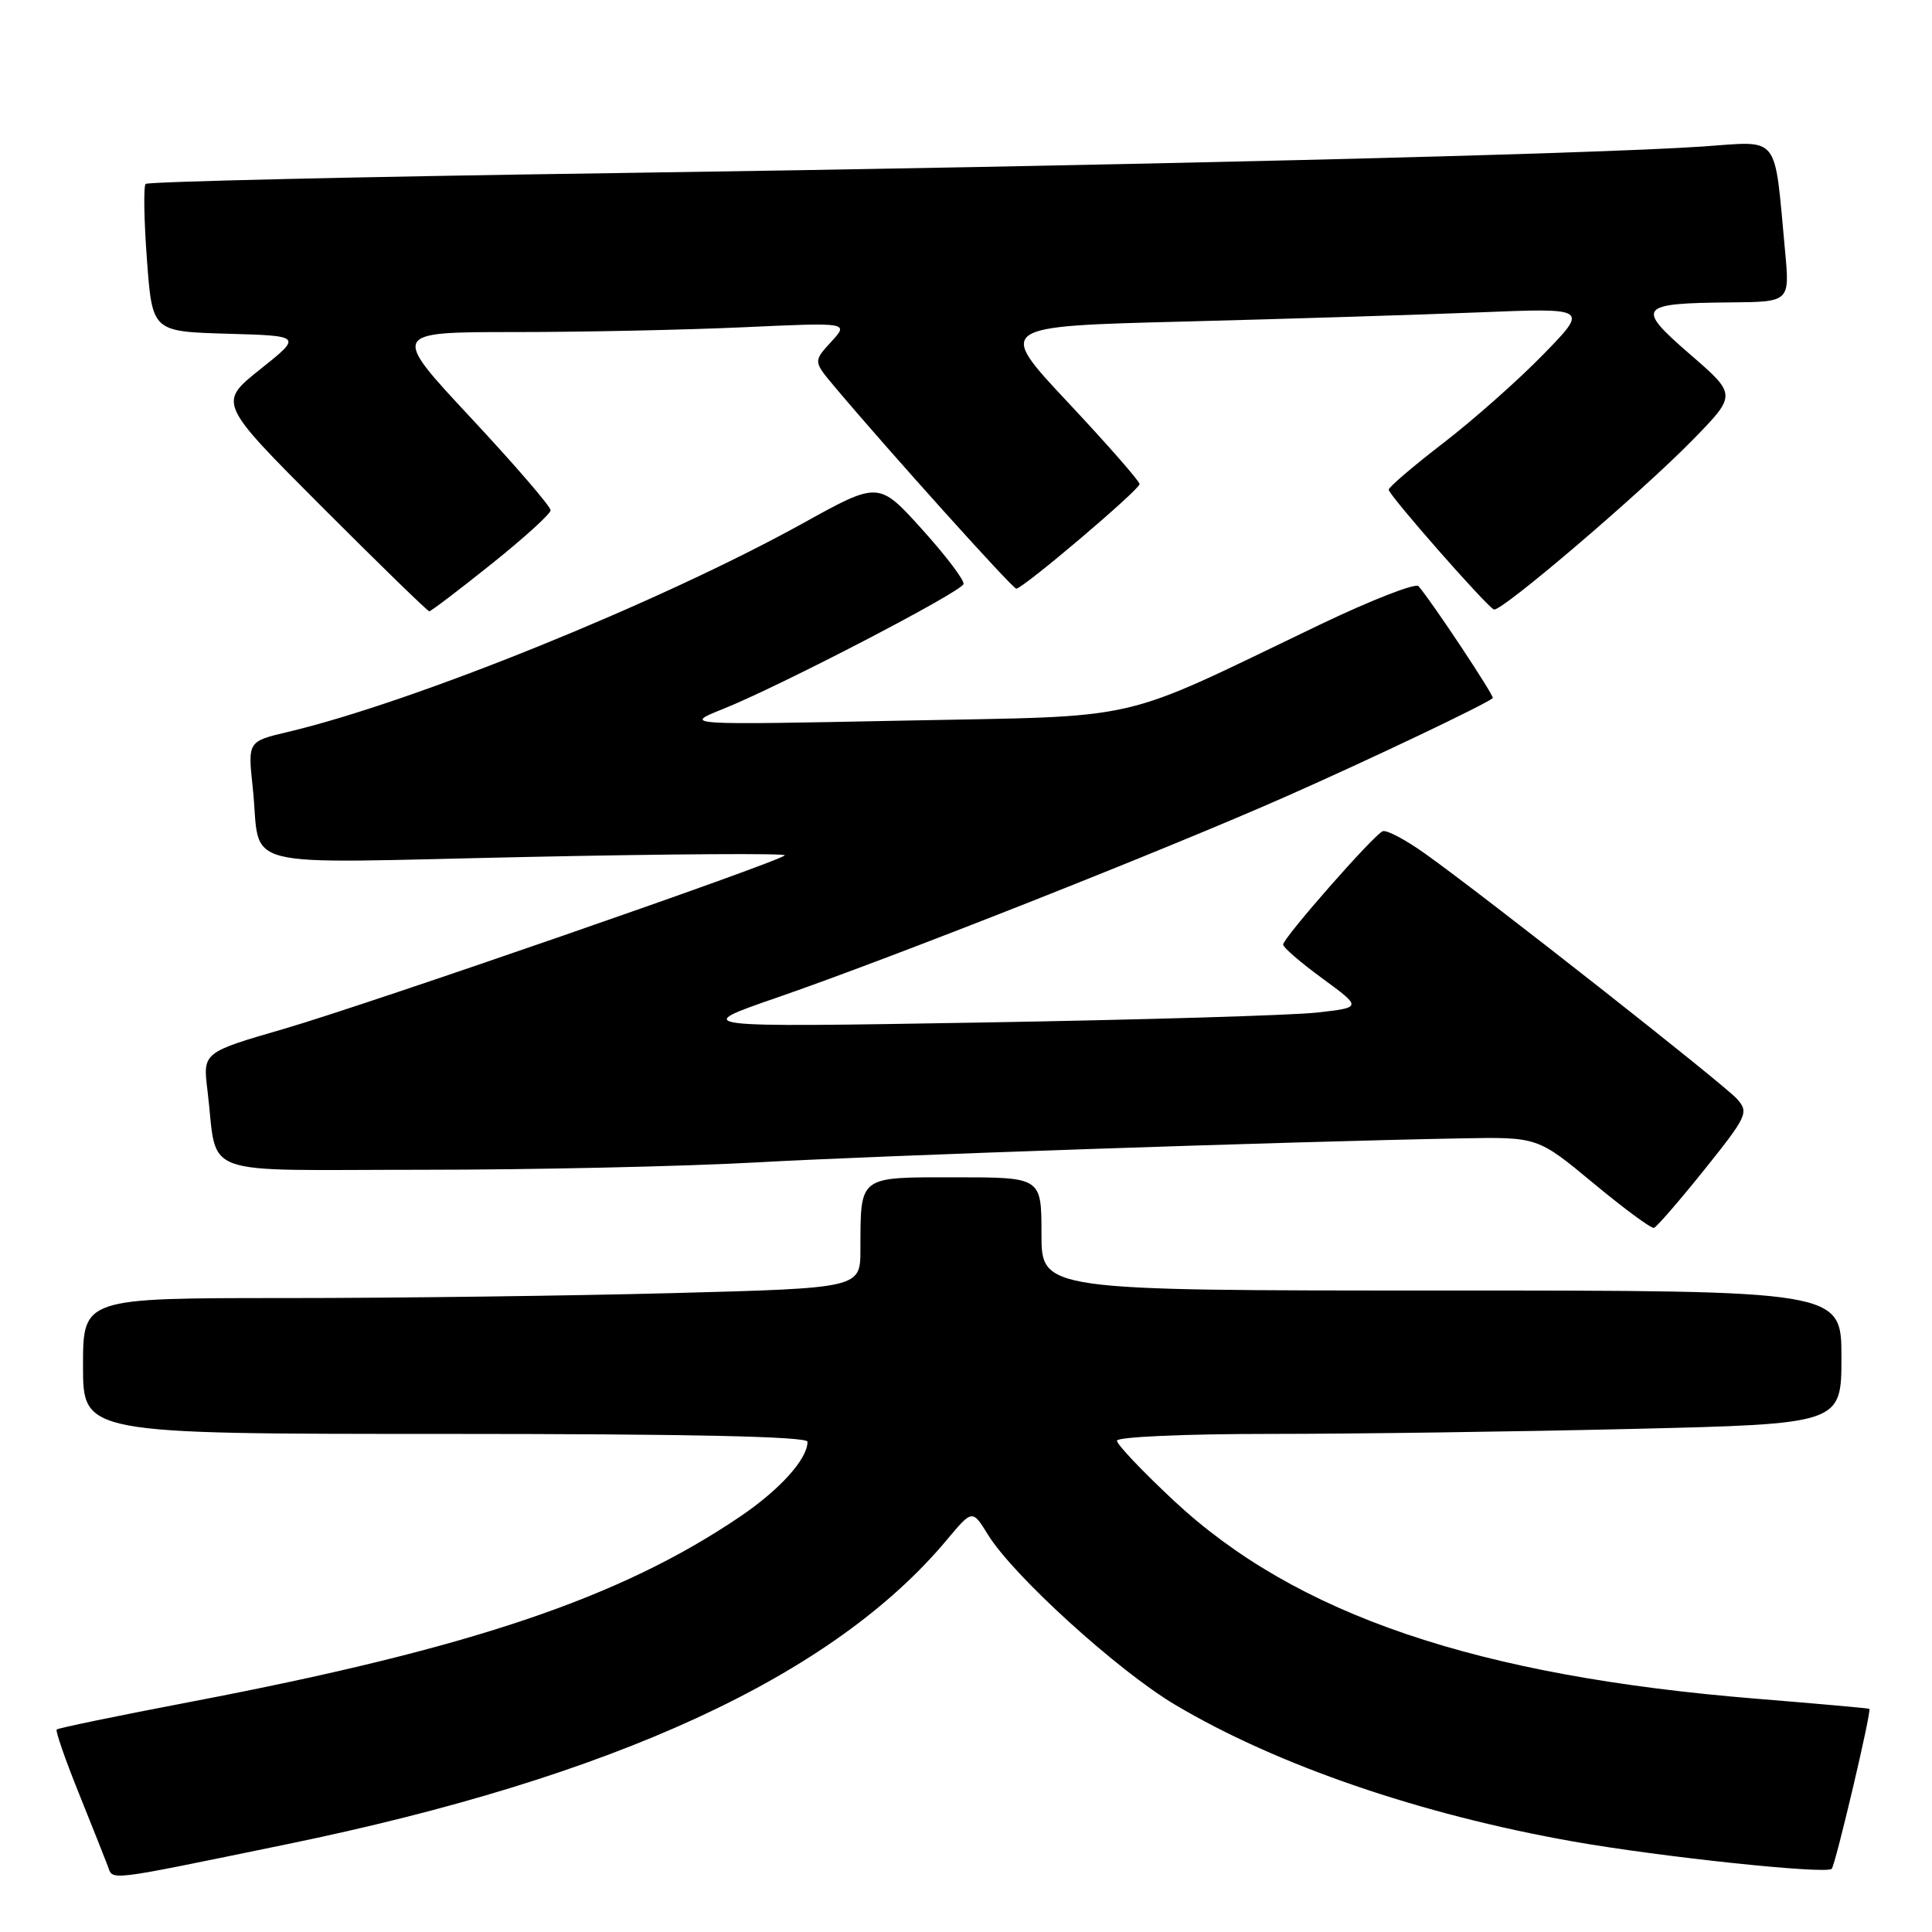 <?xml version="1.0" encoding="UTF-8" standalone="no"?>
<!DOCTYPE svg PUBLIC "-//W3C//DTD SVG 1.1//EN" "http://www.w3.org/Graphics/SVG/1.1/DTD/svg11.dtd" >
<svg xmlns="http://www.w3.org/2000/svg" xmlns:xlink="http://www.w3.org/1999/xlink" version="1.1" viewBox="0 0 256 256">
 <g >
 <path fill="currentColor"
d=" M 37.97 244.38 C 81.39 235.46 110.38 222.09 125.46 204.04 C 128.84 200.00 128.84 200.00 130.92 203.37 C 134.28 208.81 148.13 221.39 155.71 225.89 C 169.17 233.89 188.20 240.43 208.47 244.01 C 220.06 246.06 241.96 248.37 242.71 247.63 C 243.20 247.14 248.03 226.66 247.70 226.43 C 247.59 226.35 240.86 225.75 232.74 225.09 C 195.61 222.08 171.73 213.96 155.52 198.83 C 151.38 194.96 148.00 191.40 148.00 190.90 C 148.00 190.40 156.90 190.00 168.25 190.00 C 179.39 190.00 200.99 189.70 216.25 189.34 C 244.00 188.68 244.00 188.68 244.00 179.84 C 244.00 171.00 244.00 171.00 191.00 171.00 C 138.00 171.00 138.00 171.00 138.00 163.50 C 138.00 156.00 138.00 156.00 126.62 156.00 C 113.64 156.00 114.04 155.70 114.01 165.59 C 114.00 170.68 114.00 170.68 89.25 171.34 C 75.64 171.70 52.46 172.00 37.75 172.00 C 11.00 172.00 11.00 172.00 11.00 181.00 C 11.00 190.00 11.00 190.00 59.00 190.00 C 91.42 190.00 107.00 190.34 107.00 191.04 C 107.00 193.32 103.38 197.35 98.09 200.94 C 82.15 211.75 62.33 218.43 25.17 225.52 C 15.63 227.34 7.69 228.98 7.51 229.17 C 7.33 229.35 8.63 233.10 10.40 237.50 C 12.17 241.90 13.91 246.28 14.27 247.23 C 15.02 249.22 13.65 249.38 37.97 244.38 Z  M 225.83 155.00 C 231.52 147.89 231.75 147.40 230.17 145.62 C 228.42 143.66 196.92 118.88 188.83 113.11 C 186.26 111.28 183.74 109.94 183.22 110.14 C 182.05 110.59 170.04 124.26 170.02 125.16 C 170.01 125.53 172.36 127.56 175.24 129.66 C 180.47 133.50 180.47 133.50 174.49 134.17 C 171.19 134.54 151.18 135.13 130.00 135.49 C 91.50 136.14 91.50 136.14 103.00 132.17 C 118.36 126.86 154.39 112.62 170.50 105.50 C 181.73 100.53 196.87 93.32 197.80 92.50 C 198.06 92.27 189.80 79.81 187.96 77.67 C 187.57 77.22 181.68 79.52 174.87 82.78 C 147.45 95.93 152.27 94.83 119.44 95.49 C 90.50 96.07 90.50 96.07 95.81 93.94 C 103.38 90.91 127.36 78.45 127.67 77.39 C 127.81 76.90 125.34 73.64 122.18 70.14 C 116.43 63.77 116.43 63.77 106.35 69.36 C 87.44 79.82 54.87 93.02 38.17 96.98 C 32.83 98.24 32.83 98.24 33.49 104.37 C 34.68 115.48 30.33 114.38 69.86 113.55 C 88.91 113.15 104.27 113.05 103.99 113.34 C 103.07 114.27 48.80 133.07 37.69 136.31 C 26.87 139.45 26.87 139.45 27.49 144.48 C 28.93 156.22 25.63 155.00 55.97 155.00 C 70.71 155.00 90.59 154.56 100.14 154.03 C 116.31 153.12 170.55 151.27 193.62 150.84 C 203.74 150.65 203.74 150.65 211.12 156.77 C 215.18 160.14 218.80 162.81 219.16 162.70 C 219.52 162.59 222.52 159.12 225.83 155.00 Z  M 65.10 74.75 C 69.40 71.31 72.94 68.10 72.96 67.62 C 72.98 67.13 68.23 61.62 62.40 55.37 C 51.80 44.00 51.80 44.00 68.24 44.00 C 77.28 44.00 90.94 43.71 98.59 43.36 C 112.50 42.72 112.50 42.72 110.13 45.30 C 107.76 47.88 107.76 47.88 110.63 51.29 C 117.79 59.80 134.17 78.00 134.66 78.00 C 135.55 78.00 151.00 64.89 151.00 64.14 C 151.00 63.76 146.74 58.90 141.53 53.34 C 132.06 43.24 132.06 43.24 156.78 42.61 C 170.38 42.26 188.03 41.71 196.00 41.39 C 210.50 40.80 210.50 40.80 204.50 46.96 C 201.20 50.35 195.24 55.63 191.25 58.70 C 187.26 61.77 184.00 64.55 184.01 64.89 C 184.02 65.60 196.99 80.37 197.95 80.76 C 198.87 81.15 217.46 65.28 224.32 58.26 C 230.13 52.31 230.13 52.31 223.95 46.96 C 216.68 40.66 217.05 40.18 229.33 40.07 C 237.16 40.00 237.16 40.00 236.53 33.25 C 235.06 17.53 235.98 18.70 225.64 19.41 C 210.83 20.43 146.99 21.99 81.17 22.94 C 47.44 23.42 19.60 24.07 19.30 24.37 C 19.00 24.67 19.08 29.19 19.47 34.42 C 20.18 43.93 20.18 43.93 30.11 44.22 C 40.04 44.50 40.04 44.50 34.47 48.94 C 28.90 53.38 28.90 53.38 42.69 67.19 C 50.27 74.78 56.66 81.00 56.88 81.00 C 57.10 81.00 60.80 78.19 65.10 74.75 Z "/>
</g>
</svg>